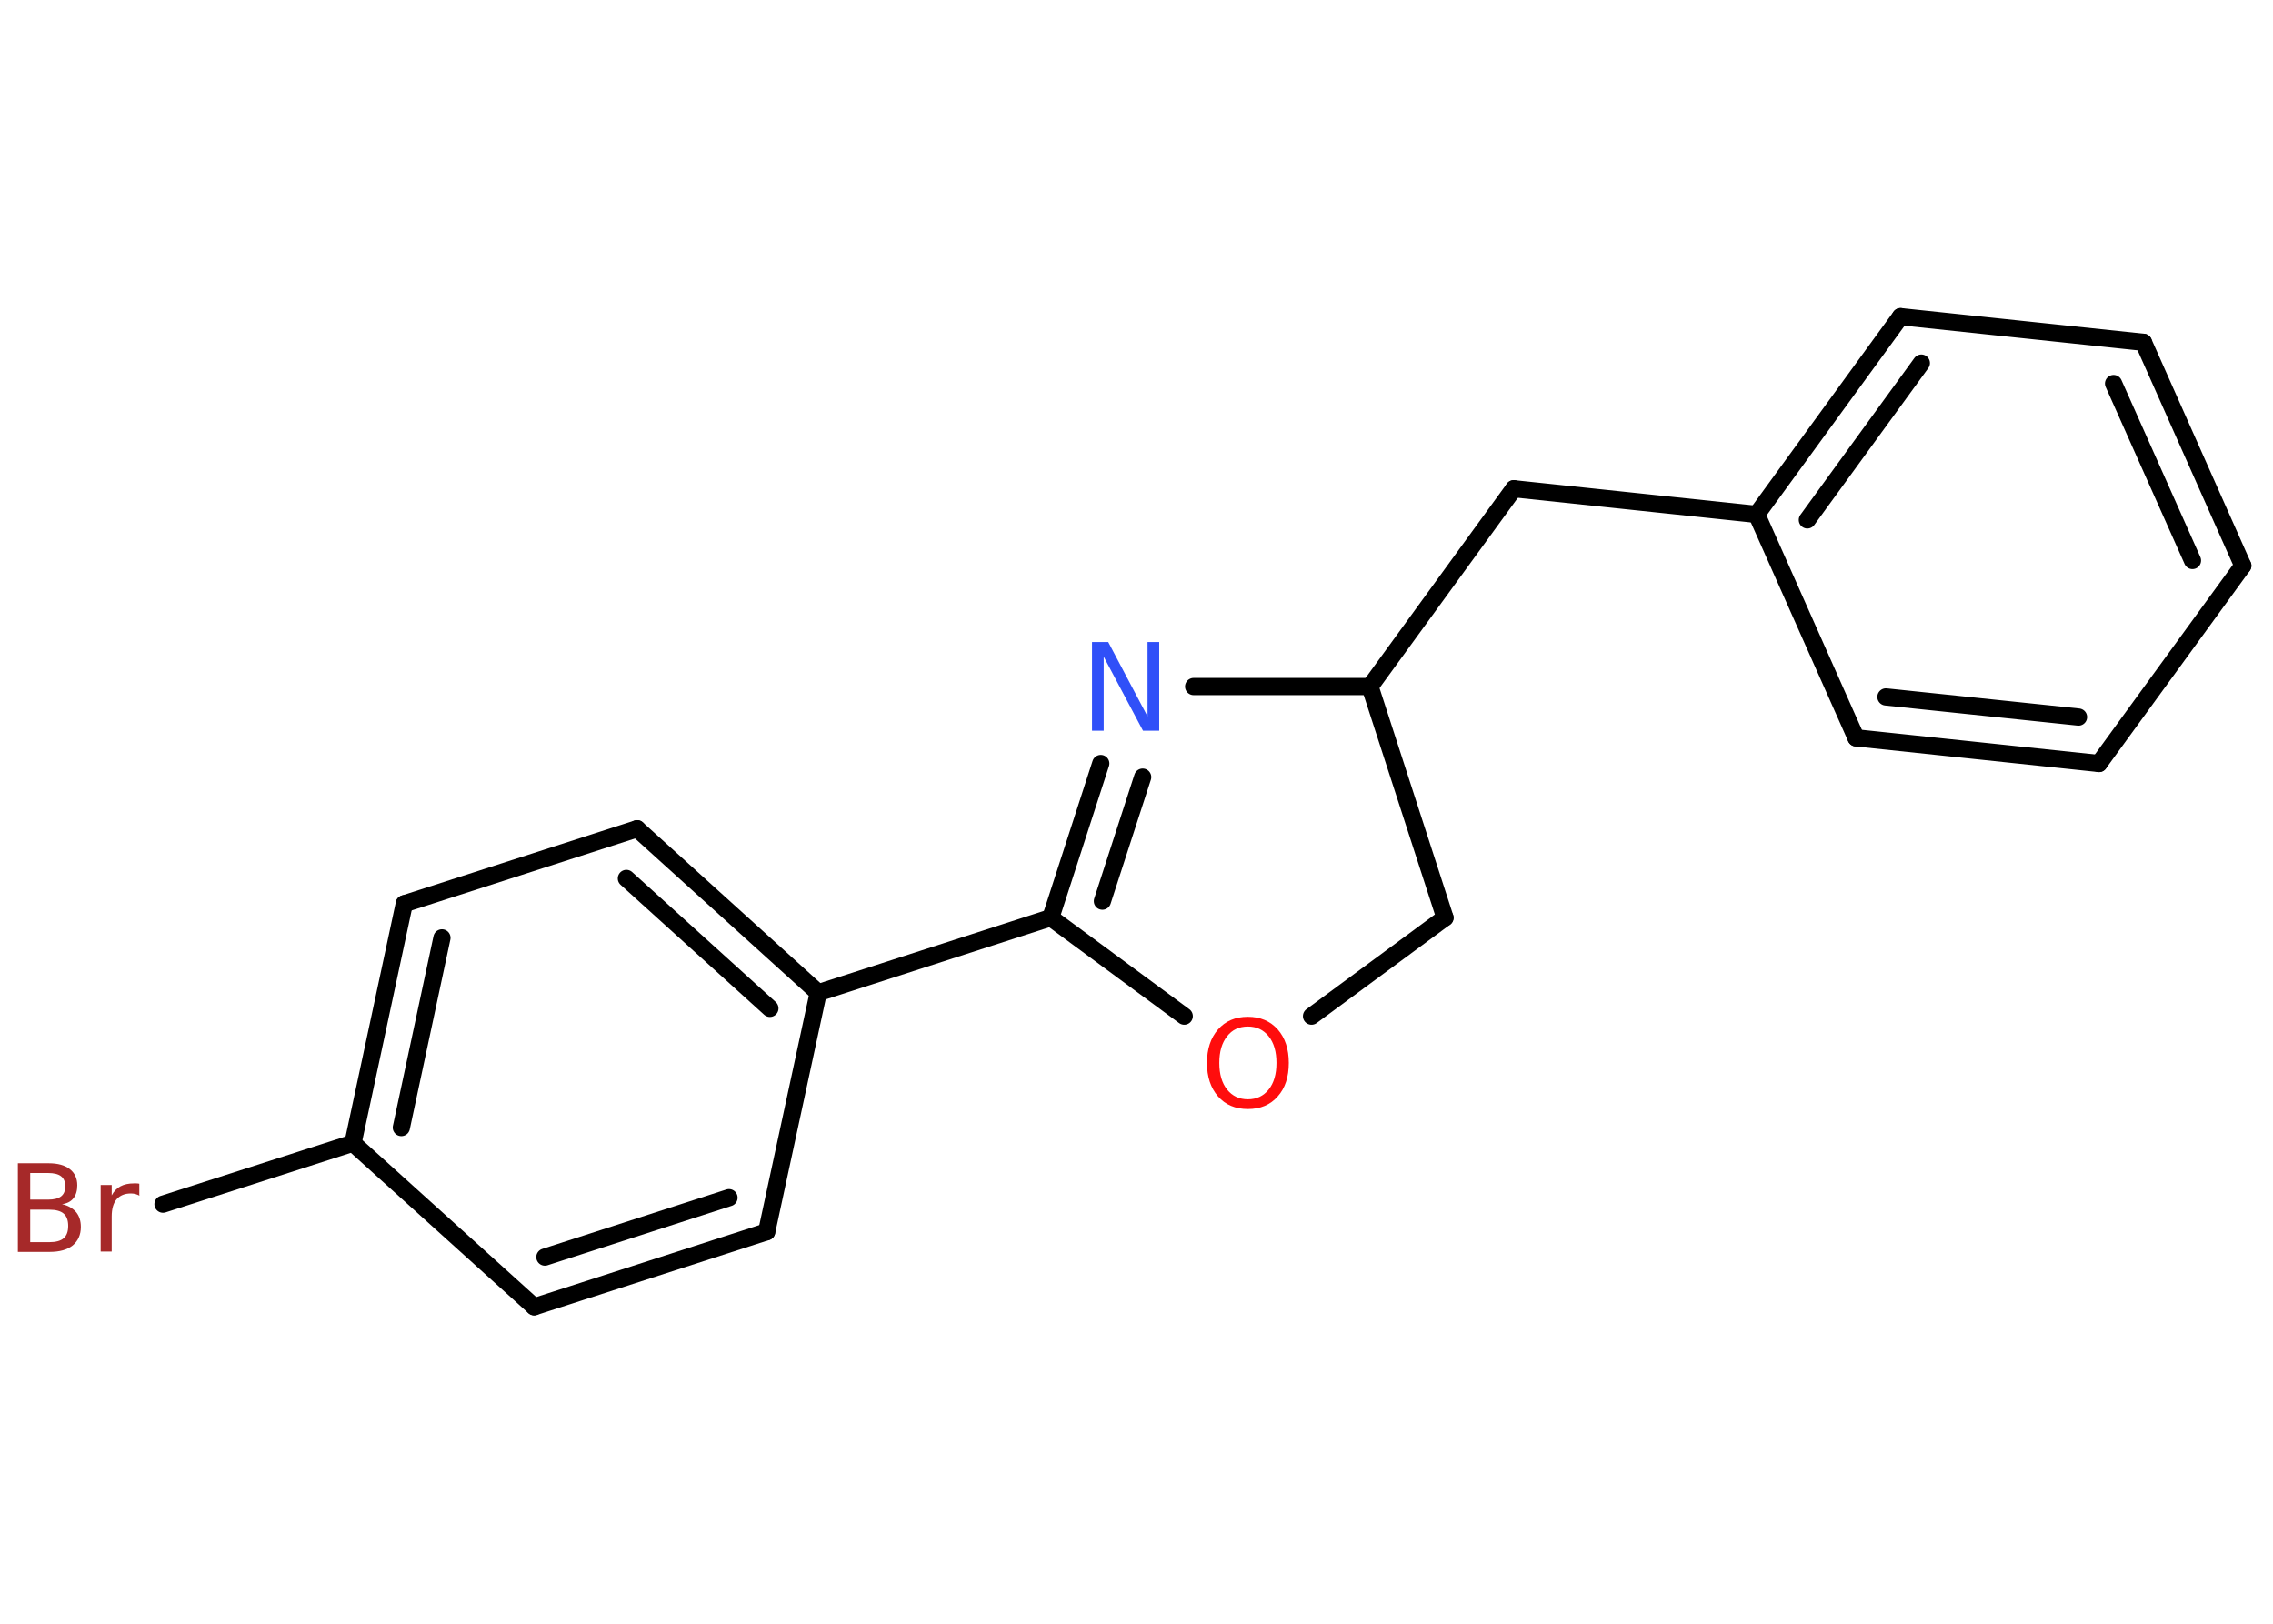 <?xml version='1.0' encoding='UTF-8'?>
<!DOCTYPE svg PUBLIC "-//W3C//DTD SVG 1.1//EN" "http://www.w3.org/Graphics/SVG/1.1/DTD/svg11.dtd">
<svg version='1.2' xmlns='http://www.w3.org/2000/svg' xmlns:xlink='http://www.w3.org/1999/xlink' width='70.0mm' height='50.0mm' viewBox='0 0 70.0 50.0'>
  <desc>Generated by the Chemistry Development Kit (http://github.com/cdk)</desc>
  <g stroke-linecap='round' stroke-linejoin='round' stroke='#000000' stroke-width='.53' fill='#FF0D0D'>
    <rect x='.0' y='.0' width='70.0' height='50.0' fill='#FFFFFF' stroke='none'/>
    <g id='mol1' class='mol'>
      <line id='mol1bnd1' class='bond' x1='5.02' y1='37.08' x2='10.87' y2='35.2'/>
      <g id='mol1bnd2' class='bond'>
        <line x1='12.45' y1='27.83' x2='10.87' y2='35.2'/>
        <line x1='13.61' y1='28.88' x2='12.36' y2='34.72'/>
      </g>
      <line id='mol1bnd3' class='bond' x1='12.45' y1='27.83' x2='19.62' y2='25.52'/>
      <g id='mol1bnd4' class='bond'>
        <line x1='25.2' y1='30.57' x2='19.62' y2='25.52'/>
        <line x1='23.71' y1='31.05' x2='19.29' y2='27.05'/>
      </g>
      <line id='mol1bnd5' class='bond' x1='25.2' y1='30.57' x2='32.36' y2='28.26'/>
      <g id='mol1bnd6' class='bond'>
        <line x1='33.9' y1='23.51' x2='32.36' y2='28.26'/>
        <line x1='35.19' y1='23.93' x2='33.95' y2='27.75'/>
      </g>
      <line id='mol1bnd7' class='bond' x1='36.76' y1='21.14' x2='42.19' y2='21.14'/>
      <line id='mol1bnd8' class='bond' x1='42.19' y1='21.14' x2='46.62' y2='15.05'/>
      <line id='mol1bnd9' class='bond' x1='46.62' y1='15.05' x2='54.1' y2='15.84'/>
      <g id='mol1bnd10' class='bond'>
        <line x1='58.53' y1='9.75' x2='54.1' y2='15.84'/>
        <line x1='59.17' y1='11.18' x2='55.66' y2='16.01'/>
      </g>
      <line id='mol1bnd11' class='bond' x1='58.53' y1='9.75' x2='66.01' y2='10.54'/>
      <g id='mol1bnd12' class='bond'>
        <line x1='69.07' y1='17.42' x2='66.01' y2='10.54'/>
        <line x1='67.52' y1='17.26' x2='65.09' y2='11.81'/>
      </g>
      <line id='mol1bnd13' class='bond' x1='69.07' y1='17.42' x2='64.64' y2='23.51'/>
      <g id='mol1bnd14' class='bond'>
        <line x1='57.16' y1='22.72' x2='64.64' y2='23.51'/>
        <line x1='58.08' y1='21.46' x2='64.01' y2='22.08'/>
      </g>
      <line id='mol1bnd15' class='bond' x1='54.1' y1='15.84' x2='57.16' y2='22.72'/>
      <line id='mol1bnd16' class='bond' x1='42.19' y1='21.14' x2='44.5' y2='28.26'/>
      <line id='mol1bnd17' class='bond' x1='44.5' y1='28.26' x2='40.39' y2='31.29'/>
      <line id='mol1bnd18' class='bond' x1='32.36' y1='28.26' x2='36.47' y2='31.29'/>
      <line id='mol1bnd19' class='bond' x1='25.2' y1='30.57' x2='23.61' y2='37.93'/>
      <g id='mol1bnd20' class='bond'>
        <line x1='16.45' y1='40.24' x2='23.61' y2='37.93'/>
        <line x1='16.78' y1='38.71' x2='22.45' y2='36.88'/>
      </g>
      <line id='mol1bnd21' class='bond' x1='10.87' y1='35.2' x2='16.45' y2='40.24'/>
      <path id='mol1atm1' class='atom' d='M.93 37.25v1.0h.59q.3 .0 .44 -.12q.14 -.12 .14 -.38q.0 -.26 -.14 -.38q-.14 -.12 -.44 -.12h-.59zM.93 36.12v.82h.55q.27 .0 .4 -.1q.13 -.1 .13 -.31q.0 -.21 -.13 -.31q-.13 -.1 -.4 -.1h-.55zM.56 35.82h.94q.42 .0 .65 .18q.23 .18 .23 .5q.0 .25 -.12 .4q-.12 .15 -.35 .18q.27 .06 .43 .24q.15 .18 .15 .46q.0 .36 -.25 .57q-.25 .2 -.71 .2h-.98v-2.73zM4.3 36.82q-.06 -.03 -.12 -.05q-.07 -.02 -.15 -.02q-.28 .0 -.44 .18q-.15 .18 -.15 .53v1.08h-.34v-2.05h.34v.32q.1 -.19 .27 -.28q.17 -.09 .41 -.09q.04 .0 .08 .0q.04 .0 .09 .01v.35z' stroke='none' fill='#A62929'/>
      <path id='mol1atm7' class='atom' d='M33.63 19.77h.5l1.21 2.29v-2.29h.36v2.73h-.5l-1.21 -2.28v2.28h-.36v-2.73z' stroke='none' fill='#3050F8'/>
      <path id='mol1atm17' class='atom' d='M38.43 31.61q-.41 .0 -.64 .3q-.24 .3 -.24 .82q.0 .52 .24 .82q.24 .3 .64 .3q.4 .0 .64 -.3q.24 -.3 .24 -.82q.0 -.52 -.24 -.82q-.24 -.3 -.64 -.3zM38.43 31.31q.57 .0 .92 .39q.34 .39 .34 1.03q.0 .65 -.34 1.03q-.34 .39 -.92 .39q-.58 .0 -.92 -.39q-.34 -.39 -.34 -1.03q.0 -.64 .34 -1.03q.34 -.39 .92 -.39z' stroke='none'/>
    </g>
  </g>
</svg>
